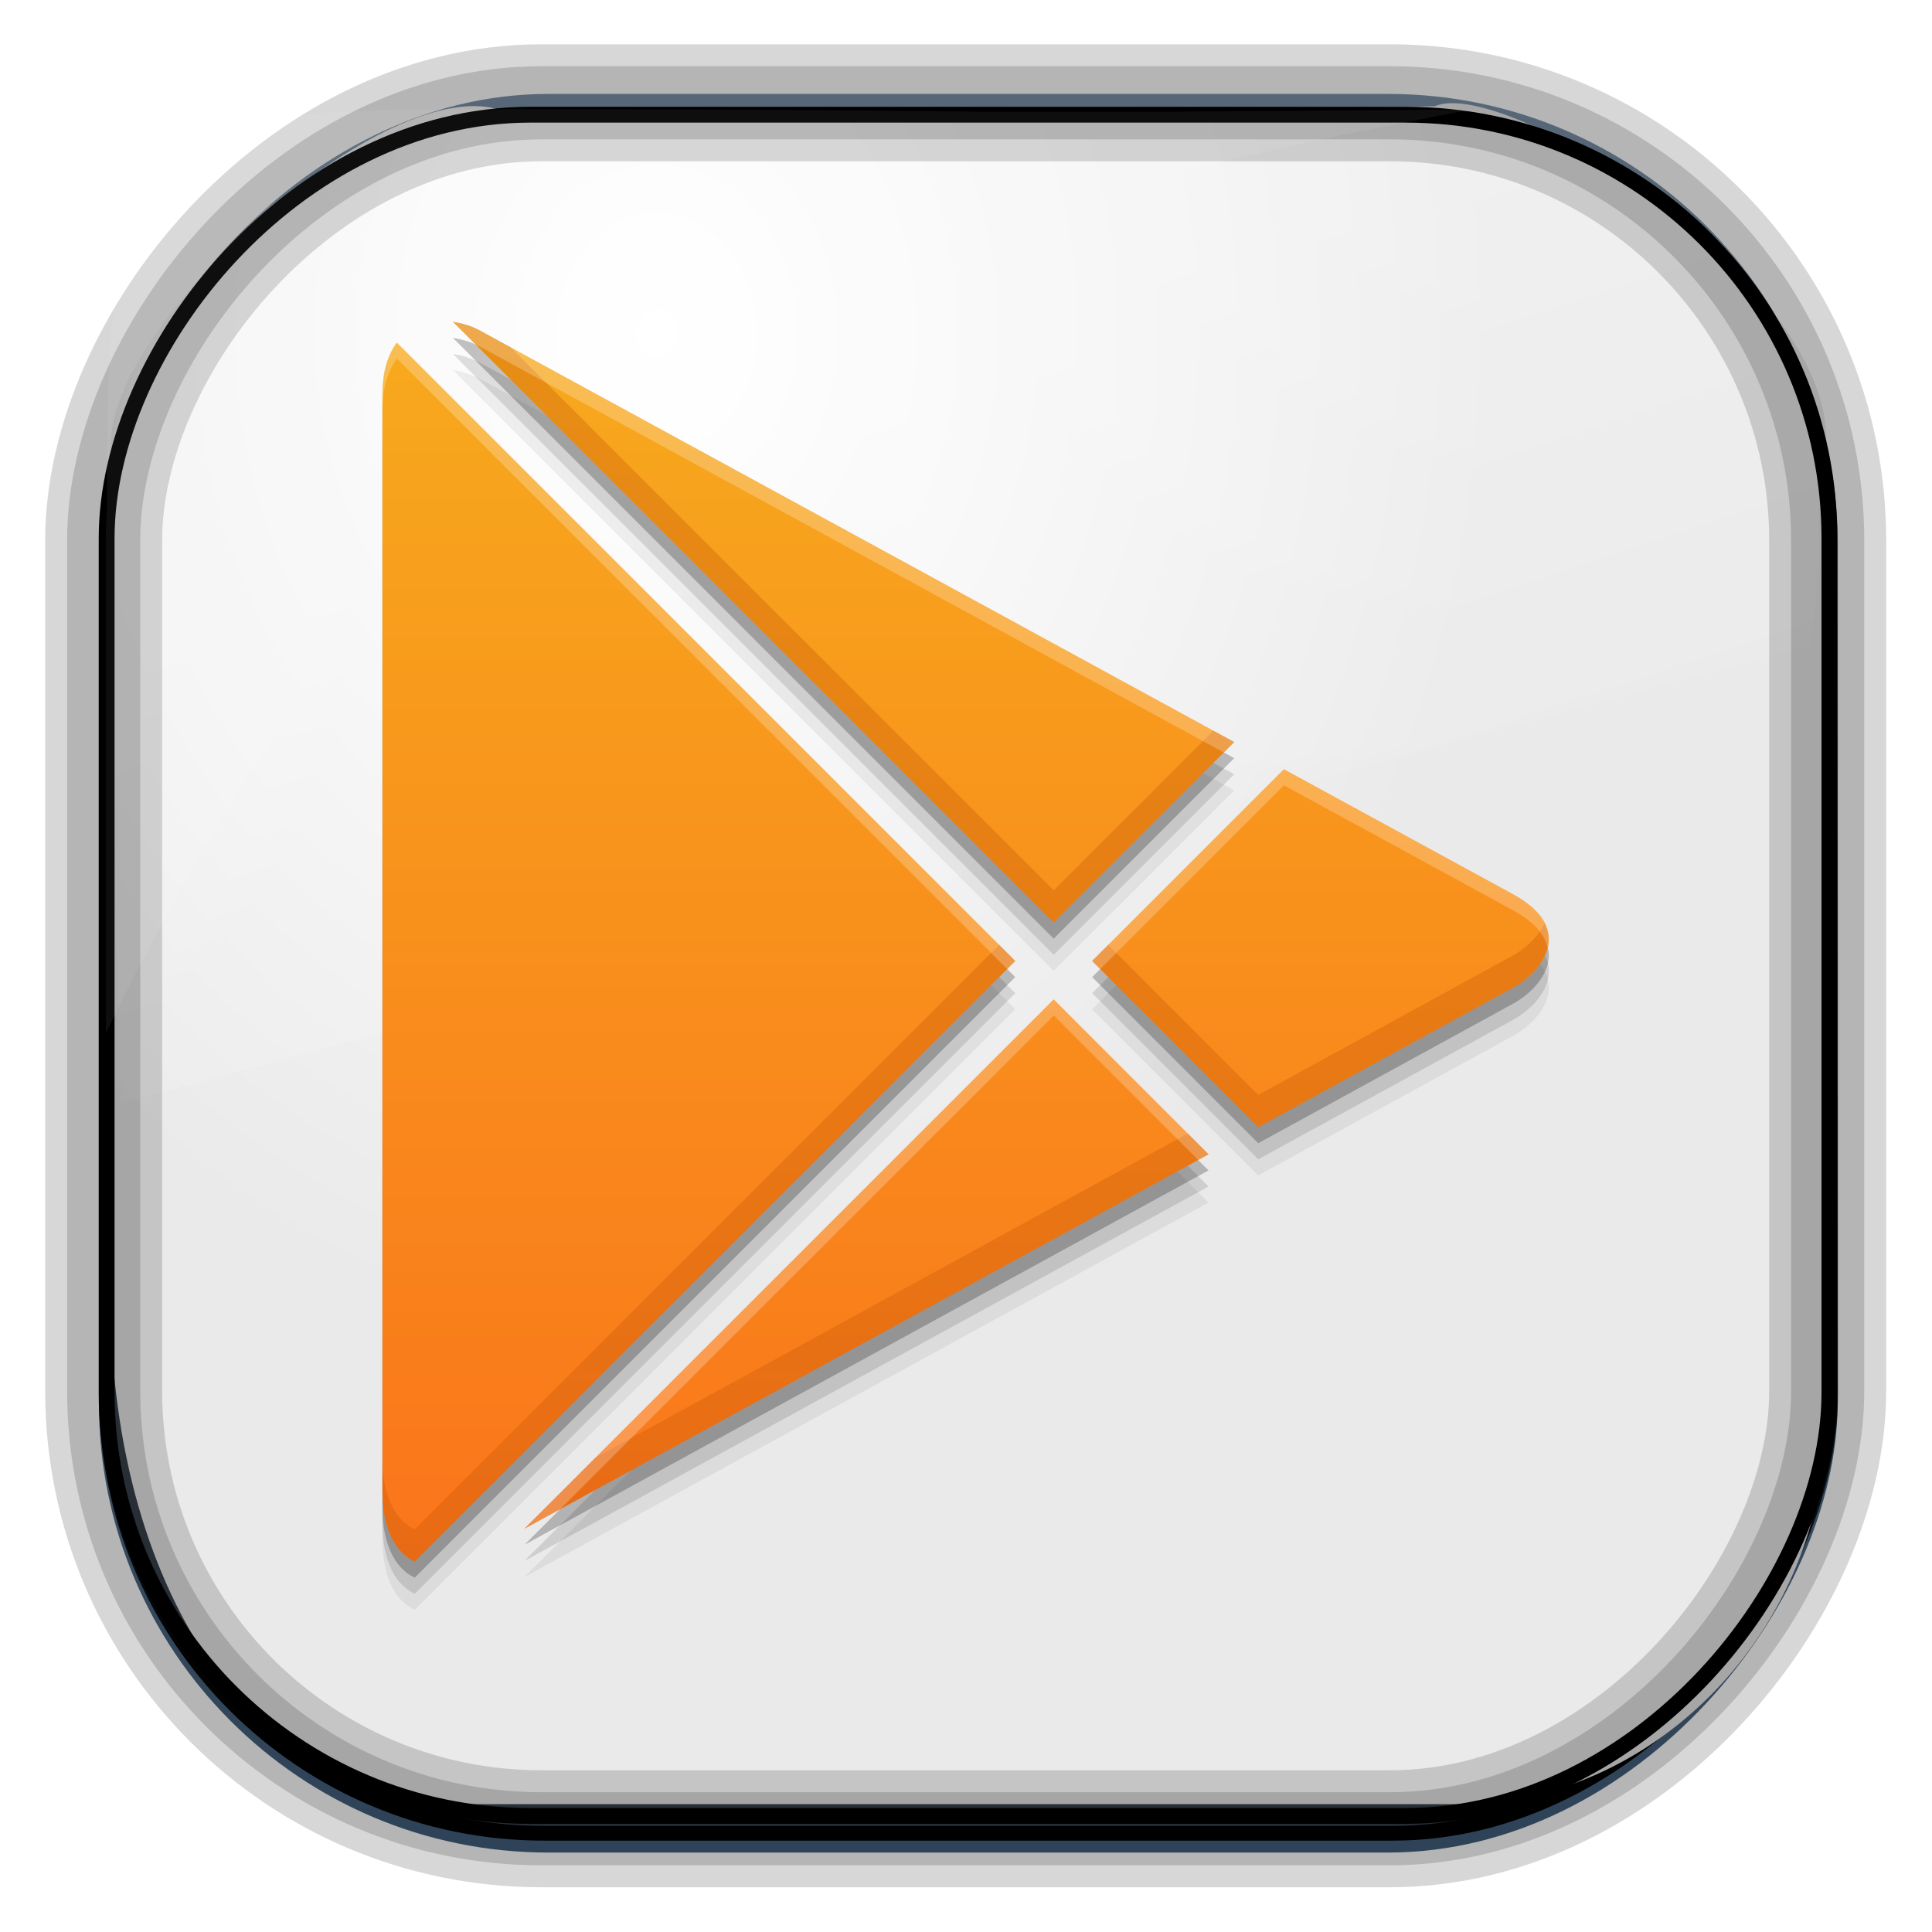 <?xml version="1.0" encoding="UTF-8" standalone="no"?>
<!-- Created with Inkscape (http://www.inkscape.org/) -->
<svg id="svg3449" xmlns:rdf="http://www.w3.org/1999/02/22-rdf-syntax-ns#" xmlns="http://www.w3.org/2000/svg" height="128" width="128" version="1.0" xmlns:cc="http://creativecommons.org/ns#" xmlns:xlink="http://www.w3.org/1999/xlink" xmlns:dc="http://purl.org/dc/elements/1.1/">
 <defs id="defs3451">
  <linearGradient id="linearGradient3514" y2="-9.103" gradientUnits="userSpaceOnUse" x2="66.492" gradientTransform="matrix(.968 0 0 .979 2.179 .166)" y1="-42.638" x1="67.952">
   <stop id="stop4620" style="stop-color:#37414b" offset="0"/>
   <stop id="stop4622" style="stop-color:#37414b;stop-opacity:0" offset="1"/>
  </linearGradient>
  <linearGradient id="linearGradient3516" y2="-11.847" gradientUnits="userSpaceOnUse" x2="58.98" gradientTransform="matrix(.968 0 0 .979 2.179 .166)" y1="-118.55" x1="57.173">
   <stop id="stop4596" offset="0"/>
   <stop id="stop4598" style="stop-opacity:0" offset="1"/>
  </linearGradient>
  <linearGradient id="linearGradient3519" y2="50.369" gradientUnits="userSpaceOnUse" x2="76.558" gradientTransform="matrix(.968 0 0 .979 3.242 -129.19)" y1="13.164" x1="76.558">
   <stop id="stop3392" style="stop-color:#425e7b" offset="0"/>
   <stop id="stop3394" style="stop-color:#7a91a7" offset="1"/>
  </linearGradient>
  <linearGradient id="linearGradient3521" y2="-8.74" gradientUnits="userSpaceOnUse" x2="60.217" gradientTransform="matrix(.968 0 0 .979 2.179 .166)" y1="-123.72" x1="60.395">
   <stop id="stop3392-4-8" style="stop-color:#425e7b" offset="0"/>
   <stop id="stop3394-8-0" style="stop-color:#7a91a7" offset="1"/>
  </linearGradient>
  <radialGradient id="radialGradient3349" gradientUnits="userSpaceOnUse" cy="45.647" cx="42.148" gradientTransform="matrix(.947 0 0 1.139 3.595 -29.89)" r="58.984">
   <stop id="stop44117" style="stop-color:#fff" offset="0"/>
   <stop id="stop44119" style="stop-color:#eaeaea" offset="1"/>
  </radialGradient>
  <linearGradient id="linearGradient11406" y2="19.812" gradientUnits="userSpaceOnUse" x2="15.25" gradientTransform="matrix(2.667 0 0 4.341 -1.4969e-7 -5.023)" y1="8.438" x1="12.938">
   <stop id="stop6594-0-2" style="stop-color:#fff;stop-opacity:.275" offset="0"/>
   <stop id="stop6596-2-5" style="stop-color:#fff;stop-opacity:0" offset="1"/>
  </linearGradient>
  <filter id="filter3174" color-interpolation-filters="sRGB">
   <feGaussianBlur id="feGaussianBlur3176" stdDeviation="1.71"/>
  </filter>
  <linearGradient id="ButtonShadow-4" x1="45.448" gradientUnits="userSpaceOnUse" y1="92.54" gradientTransform="scale(1.006 .994)" x2="45.448" y2="7.016">
   <stop id="stop3750-7" offset="0"/>
   <stop id="stop3752-9" style="stop-opacity:.588" offset="1"/>
  </linearGradient>
  <filter id="filter3174-7" color-interpolation-filters="sRGB">
   <feGaussianBlur id="feGaussianBlur3176-1" stdDeviation="1.71"/>
  </filter>
  <filter id="filter3174-0" color-interpolation-filters="sRGB">
   <feGaussianBlur id="feGaussianBlur3176-4" stdDeviation="1.71"/>
  </filter>
  <filter id="filter4009-8" height="1.16" width="1.224" color-interpolation-filters="sRGB" y="-.08" x="-.112">
   <feGaussianBlur id="feGaussianBlur4011-6" stdDeviation="6.78"/>
  </filter>
  <filter id="filter4005-7" height="1.153" width="1.245" color-interpolation-filters="sRGB" y="-.076" x="-.122">
   <feGaussianBlur id="feGaussianBlur4007-7" stdDeviation="6.78"/>
  </filter>
  <filter id="filter4001-9" height="1.257" width="1.15" color-interpolation-filters="sRGB" y="-.129" x="-.075">
   <feGaussianBlur id="feGaussianBlur4003-7" stdDeviation="6.78"/>
  </filter>
  <filter id="filter3997-0" height="1.221" width="1.163" color-interpolation-filters="sRGB" y="-.11" x="-.082">
   <feGaussianBlur id="feGaussianBlur3999-7" stdDeviation="6.78"/>
  </filter>
  <filter id="filter3993-8" height="1.145" width="1.298" color-interpolation-filters="sRGB" y="-.072" x="-.149">
   <feGaussianBlur id="feGaussianBlur3995-4" stdDeviation="6.78"/>
  </filter>
  <filter id="filter3989-9" color-interpolation-filters="sRGB">
   <feGaussianBlur id="feGaussianBlur3991-1" stdDeviation="6.78"/>
  </filter>
  <filter id="filter3985-9" height="1.311" width="1.144" color-interpolation-filters="sRGB" y="-.155" x="-.072">
   <feGaussianBlur id="feGaussianBlur3987-0" stdDeviation="6.78"/>
  </filter>
  <filter id="filter4009" height="1.16" width="1.224" color-interpolation-filters="sRGB" y="-.08" x="-.112">
   <feGaussianBlur id="feGaussianBlur4011" stdDeviation="6.78"/>
  </filter>
  <filter id="filter4005" height="1.153" width="1.245" color-interpolation-filters="sRGB" y="-.076" x="-.122">
   <feGaussianBlur id="feGaussianBlur4007" stdDeviation="6.78"/>
  </filter>
  <filter id="filter4001" height="1.257" width="1.15" color-interpolation-filters="sRGB" y="-.129" x="-.075">
   <feGaussianBlur id="feGaussianBlur4003" stdDeviation="6.78"/>
  </filter>
  <filter id="filter3997" height="1.221" width="1.163" color-interpolation-filters="sRGB" y="-.11" x="-.082">
   <feGaussianBlur id="feGaussianBlur3999" stdDeviation="6.78"/>
  </filter>
  <filter id="filter3993" height="1.145" width="1.298" color-interpolation-filters="sRGB" y="-.072" x="-.149">
   <feGaussianBlur id="feGaussianBlur3995" stdDeviation="6.78"/>
  </filter>
  <filter id="filter3989" color-interpolation-filters="sRGB">
   <feGaussianBlur id="feGaussianBlur3991" stdDeviation="6.78"/>
  </filter>
  <filter id="filter3985" height="1.311" width="1.144" color-interpolation-filters="sRGB" y="-.155" x="-.072">
   <feGaussianBlur id="feGaussianBlur3987" stdDeviation="6.78"/>
  </filter>
  <linearGradient id="linearGradient4231" y2="959.34" gradientUnits="userSpaceOnUse" x2="-2.315" gradientTransform="matrix(.639 0 0 .639 -140.84 -607.33)" y1="1089.6" x1="-2.315">
   <stop id="stop4202" style="stop-color:#fa741b" offset="0"/>
   <stop id="stop4204" style="stop-color:#f7aa1d" offset="1"/>
  </linearGradient>
 </defs>
 <rect id="rect892" style="stroke:url(#linearGradient3521);stroke-width:.974;fill:url(#linearGradient3519)" transform="scale(1,-1)" ry="29.296" height="115.54" width="114.22" y="-122.25" x="7.039"/>
 <rect id="rect892-2" style="stroke:url(#linearGradient3516);stroke-width:.974;fill:url(#linearGradient3514)" transform="scale(1,-1)" ry="28.993" height="114.35" width="114.22" y="-121.46" x="7.06"/>
 <path id="rect895" style="fill:url(#radialGradient3349)" d="m33.051 7.26c-7.969-2.449-27.013 15.174-25.653 23.038-0.05 0.974-0.089 1.965-0.089 2.957v52.419c0 20.876 10.712 33.859 22.318 33.859h67.038c12.638 0 24.318-11.245 24.318-25.859v-64.017c0.7-10.928-21.283-24.659-25.926-22.618-47.846 0.865-18.017 0.224-62.003 0.224z"/>
 <path id="rect6588" d="m7.265 40.702c-3.611-28.823 22.731-33.361 32.668-33.437l55.816 0.735c21.091 2.903 26.611 16.187 24.251 34.728l-112 30.388z" style="fill:url(#linearGradient11406)"/>
 <rect id="rect892-2-7-8" style="opacity:.159;stroke:#000;stroke-width:4.845;fill:none" transform="scale(1,-1)" ry="28.993" height="114.35" width="114.22" y="-121.16" x="6.869"/>
 <rect id="rect892-2-7-1" style="opacity:.159;stroke:#000;stroke-width:7.751;fill:none" transform="scale(1,-1)" ry="28.993" height="114.35" width="114.22" y="-121.16" x="6.869"/>
 <rect id="rect892-2-7-2-9" ry="28.067" style="stroke:#000;stroke-width:1.049;fill:none" transform="scale(1,-1)" height="112.71" width="114.14" y="-120.31" x="7.065"/>
 <path id="path1187" style="fill:#fff;fill-opacity:.057" d="m33.017 7.232c-23.707 0-26.027 0.674-25.93 26.295-0.043 0.716-0.077 1.444-0.077 2.173v32.76c18.67-38.321 38.34-51.497 90.374-61.179-0.225-0.026-0.46-0.03-0.691-0.03-41.576 0.387-25.652-0.019-63.676-0.019z"/>
 <g id="layer2" style="display:none" transform="matrix(1.217 0 0 1.23 5.605 3.119)">
  <rect id="rect3745" style="opacity:.9;filter:url(#filter3174);fill:url(#ButtonShadow-4)" rx="6" ry="6" height="85" width="86" y="7" x="5"/>
 </g>
 <g id="layer2-6" style="display:none" transform="matrix(1.217 0 0 1.23 5.605 3.119)">
  <rect id="rect3745-8" style="opacity:.9;filter:url(#filter3174-7);fill:url(#ButtonShadow-4)" rx="6" ry="6" height="85" width="86" y="7" x="5"/>
 </g>
 <g id="layer2-69" style="display:none" transform="matrix(1.217 0 0 1.23 5.605 3.119)">
  <rect id="rect3745-4" style="opacity:.9;filter:url(#filter3174-0);fill:url(#ButtonShadow-4)" rx="6" ry="6" height="85" width="86" y="7" x="5"/>
 </g>
 <path id="path3095" d="m324.39 135.62c-45.381 3.274-125.15 80.453-113.93 80.062 92.777-3.234 150.73 2.105 223.12 24.581 10.719 3.328-11.566-97.11-109.18-104.64z" style="filter:url(#filter3985);enable-background:new;display:none;fill:#dbdbdb" transform="matrix(.237 0 0 .237 -705.42 -5.405)"/>
 <path id="path3097" d="m186.38 72.15c-25.8 37.48-29.04 184.14-22.38 175.11 54.89-74.46 186.45-166.41 264.91-203.43 96.99-45.773-185.1-40.189-242.53 28.32z" style="stroke-width:0;filter:url(#filter3989);enable-background:new;display:none;fill:#dbdbdb" transform="matrix(.237 0 0 .237 -705.42 -5.405)"/>
 <path id="path3099" d="m69.552 231.68c14.867 43 110.01 100.17 106.74 89.43-27.05-88.8-36.84-146.17-33.79-221.91 0.45-11.213-90.845 36.22-72.948 132.48z" style="filter:url(#filter3993);enable-background:new;display:none;fill:#dbdbdb" transform="matrix(.237 0 0 .237 -705.42 -5.405)"/>
 <path id="path3101" d="m81.977 372.85c42.137 17.165 147.84-16.699 137.61-21.316-84.613-38.194-134.2-68.649-189.15-120.86-8.136-7.731-32.643 92.188 51.541 142.18z" style="filter:url(#filter3997);enable-background:new;display:none;fill:#dbdbdb" transform="matrix(.237 0 0 .237 -705.42 -5.405)"/>
 <path id="path3103" d="m203.89 453.63c40.287-21.145 82.546-123.78 72.421-118.94-83.746 40.058-139 58.333-214.34 66.674-11.155 1.235 49.428 84.386 141.92 52.263z" style="filter:url(#filter4001);enable-background:new;display:none;fill:#dbdbdb" transform="matrix(.237 0 0 .237 -705.42 -5.405)"/>
 <path id="path3105" d="m345.96 410.03c9.841-44.421-41.301-142.93-44.134-132.07-23.435 89.827-45.125 143.83-87.365 206.77-6.255 9.319 96.362 16.69 131.5-74.696z" style="filter:url(#filter4005);enable-background:new;display:none;fill:#dbdbdb" transform="matrix(.237 0 0 .237 -705.42 -5.405)"/>
 <path id="path3107" d="m401.89 270.24c-27.37-36.34-135.48-61.47-129.07-52.26 53.056 76.178 80.014 127.75 100.41 200.76 3.02 10.809 75.297-62.406 28.659-148.49z" style="filter:url(#filter4009);enable-background:new;display:none;fill:#dbdbdb" transform="matrix(.237 0 0 .237 -705.42 -5.405)"/>
 <path id="path3095-7" d="m324.39 135.62c-45.381 3.274-125.15 80.453-113.93 80.062 92.777-3.234 150.73 2.105 223.12 24.581 10.719 3.328-11.566-97.11-109.18-104.64z" style="filter:url(#filter3985-9);enable-background:new;display:none;fill:#dbdbdb" transform="matrix(.237 0 0 .237 -1343.1 -66.072)"/>
 <path id="path3097-4" d="m186.38 72.15c-25.8 37.48-29.04 184.14-22.38 175.11 54.89-74.46 186.45-166.41 264.91-203.43 96.99-45.773-185.1-40.189-242.53 28.32z" style="stroke-width:0;filter:url(#filter3989-9);enable-background:new;display:none;fill:#dbdbdb" transform="matrix(.237 0 0 .237 -1343.1 -66.072)"/>
 <path id="path3099-9" d="m69.552 231.68c14.867 43 110.01 100.17 106.74 89.43-27.05-88.8-36.84-146.17-33.79-221.91 0.45-11.213-90.845 36.22-72.948 132.48z" style="filter:url(#filter3993-8);enable-background:new;display:none;fill:#dbdbdb" transform="matrix(.237 0 0 .237 -1343.1 -66.072)"/>
 <path id="path3101-4" d="m81.977 372.85c42.137 17.165 147.84-16.699 137.61-21.316-84.613-38.194-134.2-68.649-189.15-120.86-8.136-7.731-32.643 92.188 51.541 142.18z" style="filter:url(#filter3997-0);enable-background:new;display:none;fill:#dbdbdb" transform="matrix(.237 0 0 .237 -1343.1 -66.072)"/>
 <path id="path3103-3" d="m203.89 453.63c40.287-21.145 82.546-123.78 72.421-118.94-83.746 40.058-139 58.333-214.34 66.674-11.155 1.235 49.428 84.386 141.92 52.263z" style="filter:url(#filter4001-9);enable-background:new;display:none;fill:#dbdbdb" transform="matrix(.237 0 0 .237 -1343.1 -66.072)"/>
 <path id="path3105-1" d="m345.96 410.03c9.841-44.421-41.301-142.93-44.134-132.07-23.435 89.827-45.125 143.83-87.365 206.77-6.255 9.319 96.362 16.69 131.5-74.696z" style="filter:url(#filter4005-7);enable-background:new;display:none;fill:#dbdbdb" transform="matrix(.237 0 0 .237 -1343.1 -66.072)"/>
 <path id="path3107-0" d="m401.89 270.24c-27.37-36.34-135.48-61.47-129.07-52.26 53.056 76.178 80.014 127.75 100.41 200.76 3.02 10.809 75.297-62.406 28.659-148.49z" style="filter:url(#filter4009-8);enable-background:new;display:none;fill:#dbdbdb" transform="matrix(.237 0 0 .237 -1343.1 -66.072)"/>
 <g id="g4223" transform="translate(221.47 15.707)">
  <path id="path4509" style="fill-opacity:.059" d="m-191.46 8.816 39.8 39.8 11.96-11.96c-1.006-0.549-47.172-25.734-49.996-27.275-0.574-0.313-1.169-0.474-1.764-0.565zm-3.716 1.377c-0.587 0.786-0.958 1.902-0.958 3.418v72.691c0 2.288 0.751 3.999 2.141 4.648l39.784-39.79-40.967-40.967zm58.768 28.264-12.703 12.703 11.002 11.007c8.939-4.893 16.235-8.888 16.875-9.238 2.025-1.108 4.146-3.937 0-6.197-1.128-0.616-7.891-4.302-15.174-8.275zm-15.252 15.252-35.063 35.063c4.997-2.735 27.267-14.922 45.322-24.804l-10.259-10.259z"/>
  <path id="path4507" d="m-191.46 7.749 39.8 39.8 11.96-11.96c-1.006-0.549-47.172-25.734-49.996-27.275-0.574-0.313-1.169-0.474-1.764-0.565zm-3.716 1.377c-0.587 0.786-0.958 1.902-0.958 3.418v72.691c0 2.288 0.751 3.999 2.141 4.648l39.784-39.79-40.967-40.967zm58.768 28.264-12.703 12.703 11.002 11.007c8.939-4.893 16.235-8.888 16.875-9.238 2.025-1.108 4.146-3.937 0-6.197-1.128-0.616-7.891-4.302-15.174-8.275zm-15.252 15.252-35.063 35.063c4.997-2.735 27.267-14.922 45.322-24.804l-10.26-10.259z" style="fill-opacity:.118"/>
  <path id="path4503" style="fill-opacity:.235" d="m-191.46 6.683 39.8 39.8 11.96-11.96c-1.006-0.549-47.172-25.734-49.996-27.275-0.574-0.313-1.169-0.474-1.764-0.565zm-3.716 1.377c-0.587 0.786-0.958 1.902-0.958 3.418v72.691c0 2.288 0.751 3.999 2.141 4.648l39.784-39.79-40.967-40.967zm58.768 28.264-12.703 12.703 11.002 11.007c8.939-4.893 16.235-8.888 16.875-9.238 2.025-1.108 4.146-3.937 0-6.197-1.128-0.616-7.891-4.302-15.174-8.275zm-15.252 15.252-35.063 35.063c4.997-2.735 27.267-14.922 45.322-24.804l-10.259-10.259z"/>
  <path id="path16" d="m-191.46 5.616 39.8 39.8 11.96-11.96c-1.006-0.549-47.172-25.734-49.996-27.275-0.574-0.313-1.169-0.474-1.764-0.565zm-3.716 1.377c-0.587 0.786-0.958 1.902-0.958 3.418v72.691c0 2.288 0.751 3.999 2.141 4.648l39.784-39.79-40.967-40.967zm58.768 28.264-12.703 12.703 11.002 11.007c8.939-4.893 16.235-8.888 16.875-9.238 2.025-1.108 4.146-3.937 0-6.197-1.128-0.616-7.891-4.302-15.174-8.275zm-15.252 15.252-35.063 35.063c4.997-2.735 27.267-14.922 45.322-24.804l-10.259-10.259z" style="fill:url(#linearGradient4231)"/>
  <path id="path4511" style="fill:#c35305;fill-opacity:.314" d="m-191.46 5.615 39.802 39.802 11.958-11.964c-0.028-0.015-1.286-0.698-1.38-0.75l-10.578 10.578-35.984-35.979c-0.256-0.14-1.936-1.056-2.052-1.12-0.574-0.313-1.171-0.476-1.766-0.568zm72.323 39.854c-0.416 0.895-1.249 1.663-2.094 2.125-0.639 0.35-7.936 4.347-16.875 9.24l-9.943-9.943-1.062 1.068 11.005 11.01c8.939-4.893 16.236-8.889 16.875-9.24 1.47-0.804 2.957-2.518 2.094-4.26zm-36.13 1.422-38.724 38.724c-1.39-0.649-2.141-2.358-2.141-4.646v2.13c0 2.288 0.751 4.002 2.141 4.651l39.786-39.792-1.062-1.068zm12.495 12.5c-15.831 8.665-31.992 17.503-39.229 21.464l-4.719 4.719c4.997-2.735 27.268-14.925 45.323-24.807l-1.375-1.375z"/>
  <path id="path4516" style="fill:#fff;fill-opacity:.235" d="m-191.46 5.615 1.531 1.531c0.078 0.037 0.157 0.057 0.234 0.099 2.785 1.52 47.094 25.697 49.302 26.901l0.693-0.693c-1.006-0.549-47.171-25.73-49.995-27.271-0.574-0.313-1.171-0.476-1.766-0.568zm-3.713 1.375c-0.587 0.786-0.958 1.906-0.958 3.422v1.068c0-1.516 0.372-2.635 0.958-3.422l40.437 40.437 0.531-0.536-40.969-40.969zm58.766 28.266-12.703 12.703 0.531 0.536 12.172-12.172c7.283 3.973 14.049 7.66 15.177 8.276 1.461 0.797 2.114 1.662 2.297 2.5 0.286-1.138-0.201-2.425-2.297-3.568-1.128-0.616-7.894-4.303-15.177-8.276zm-15.25 15.255-35.062 35.062c0.26-0.142 2.009-1.1 2.359-1.292l32.703-32.708 9.573 9.573c0.276-0.151 0.413-0.23 0.688-0.38l-10.28-10.255z"/>
 </g>
</svg>
